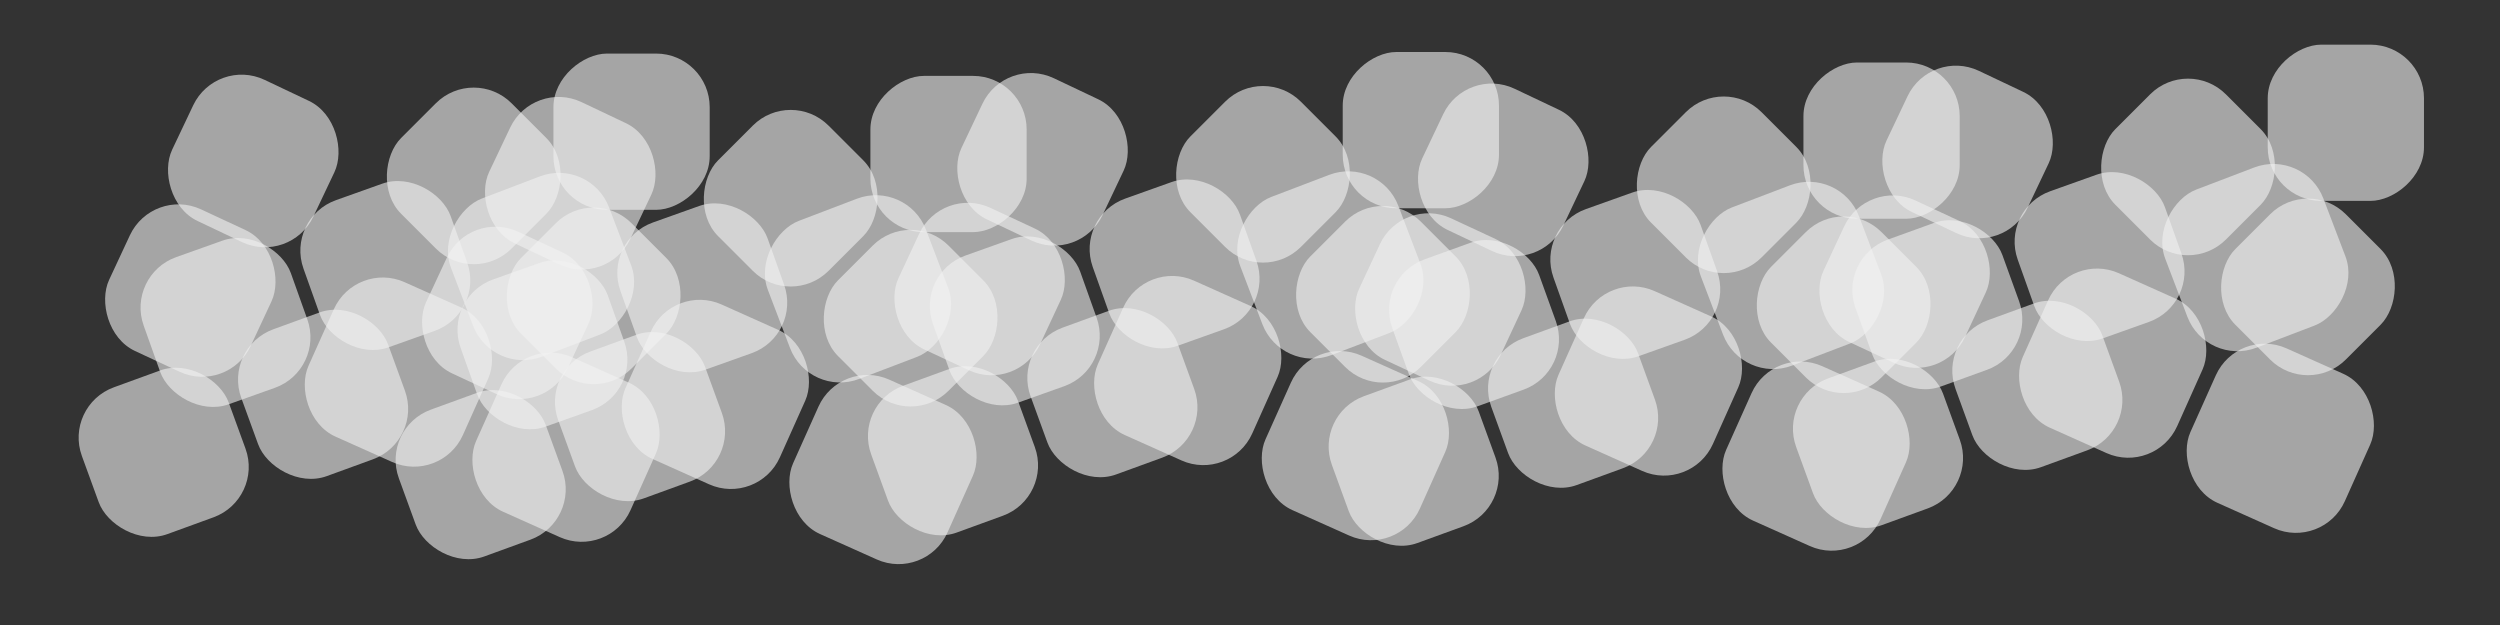 <svg xmlns="http://www.w3.org/2000/svg" width="560" height="140" viewBox="0 0 560 140"><rect x="0" y="0" width="560" height="140" fill="#333333" stroke="none"/><defs><style>.cls-1{fill:#f2f2f2;opacity:0.6;}</style></defs><title>is</title><g id="Forgrund"><rect class="cls-1" x="195.97" y="83.47" width="35" height="35" rx="12" ry="12" transform="translate(-21.66 79.14) rotate(-20.01)"/><rect class="cls-1" x="231.68" y="70.46" width="35" height="35" rx="12" ry="12" transform="translate(-15.06 90.57) rotate(-20.01)"/><rect class="cls-1" x="201.94" y="47.24" width="35" height="35" rx="12" ry="12" transform="translate(47.89 -86.64) rotate(24.99)"/><rect class="cls-1" x="209.82" y="54.38" width="35" height="35" rx="12" ry="12" transform="translate(-10.94 80.5) rotate(-19.62)"/><rect class="cls-1" x="245.61" y="41.63" width="35" height="35" rx="12" ry="12" transform="translate(-4.58 91.77) rotate(-19.62)"/><rect class="cls-1" x="216.03" y="18.2" width="35" height="35" rx="12" ry="12" transform="translate(37.84 -96.66) rotate(25.38)"/><rect class="cls-1" x="247.1" y="64.05" width="37.9" height="37.9" rx="12" ry="12" transform="translate(57.18 -101.51) rotate(24.13)"/><rect class="cls-1" x="284.65" y="80.87" width="37.9" height="37.9" rx="12" ry="12" transform="translate(67.34 -115.39) rotate(24.13)"/><rect class="cls-1" x="279.05" y="40.4" width="37.9" height="37.9" rx="12" ry="12" transform="translate(247.29 -240.24) rotate(69.13)"/><rect class="cls-1" x="265.42" y="21.55" width="35" height="35" rx="12" ry="12" transform="translate(110.47 -188.62) rotate(45)"/><rect class="cls-1" x="292.29" y="48.42" width="35" height="35" rx="12" ry="12" transform="translate(137.34 -199.75) rotate(45)"/><rect class="cls-1" x="300.77" y="11.65" width="35" height="35" rx="12" ry="12" transform="translate(347.42 -289.12) rotate(90)"/><rect class="cls-1" x="19.17" y="83.82" width="35" height="35" rx="12" ry="12" transform="translate(-32.46 18.66) rotate(-20.01)"/><rect class="cls-1" x="54.87" y="70.82" width="35" height="35" rx="12" ry="12" transform="translate(-25.85 30.1) rotate(-20.01)"/><rect class="cls-1" x="25.13" y="47.59" width="35" height="35" rx="12" ry="12" transform="translate(31.49 -11.92) rotate(24.99)"/><rect class="cls-1" x="33.01" y="54.74" width="35" height="35" rx="12" ry="12" transform="translate(-21.32 21.15) rotate(-19.62)"/><rect class="cls-1" x="68.81" y="41.98" width="35" height="35" rx="12" ry="12" transform="translate(-14.96 32.43) rotate(-19.62)"/><rect class="cls-1" x="39.23" y="18.55" width="35" height="35" rx="12" ry="12" transform="translate(20.93 -20.83) rotate(25.38)"/><rect class="cls-1" x="70.29" y="64.4" width="37.9" height="37.9" rx="12" ry="12" transform="translate(41.87 -29.2) rotate(24.13)"/><rect class="cls-1" x="107.84" y="81.23" width="37.9" height="37.9" rx="12" ry="12" transform="translate(52.03 -43.08) rotate(24.13)"/><rect class="cls-1" x="102.24" y="40.75" width="37.9" height="37.9" rx="12" ry="12" transform="translate(133.8 -74.81) rotate(69.13)"/><rect class="cls-1" x="88.61" y="21.9" width="35" height="35" rx="12" ry="12" transform="translate(58.94 -63.49) rotate(45)"/><rect class="cls-1" x="115.48" y="48.77" width="35" height="35" rx="12" ry="12" transform="translate(85.81 -74.62) rotate(45)"/><rect class="cls-1" x="123.97" y="12" width="35" height="35" rx="12" ry="12" transform="translate(170.97 -111.97) rotate(90)"/><rect class="cls-1" x="90.17" y="88.82" width="35" height="35" rx="12" ry="12" transform="translate(-29.88 43.26) rotate(-20.01)"/><rect class="cls-1" x="125.87" y="75.82" width="35" height="35" rx="12" ry="12" transform="translate(-23.28 54.69) rotate(-20.01)"/><rect class="cls-1" x="96.13" y="52.59" width="35" height="35" rx="12" ry="12" transform="translate(40.25 -41.44) rotate(24.99)"/><rect class="cls-1" x="104.01" y="59.74" width="35" height="35" rx="12" ry="12" transform="translate(-18.88 45.28) rotate(-19.62)"/><rect class="cls-1" x="139.81" y="46.98" width="35" height="35" rx="12" ry="12" transform="translate(-12.52 56.56) rotate(-19.62)"/><rect class="cls-1" x="110.23" y="23.55" width="35" height="35" rx="12" ry="12" transform="translate(29.93 -50.79) rotate(25.38)"/><rect class="cls-1" x="141.29" y="69.4" width="37.9" height="37.9" rx="12" ry="12" transform="translate(50.12 -57.79) rotate(24.13)"/><rect class="cls-1" x="178.84" y="86.23" width="37.9" height="37.9" rx="12" ry="12" transform="translate(60.28 -71.67) rotate(24.13)"/><rect class="cls-1" x="173.24" y="45.75" width="37.9" height="37.9" rx="12" ry="12" transform="translate(184.18 -137.93) rotate(69.13)"/><rect class="cls-1" x="159.61" y="26.9" width="35" height="35" rx="12" ry="12" transform="translate(83.27 -112.23) rotate(45)"/><rect class="cls-1" x="186.48" y="53.77" width="35" height="35" rx="12" ry="12" transform="translate(110.14 -123.36) rotate(45)"/><rect class="cls-1" x="194.97" y="17" width="35" height="35" rx="12" ry="12" transform="translate(246.97 -177.97) rotate(90)"/><rect class="cls-1" x="299.17" y="85.82" width="35" height="35" rx="12" ry="12" transform="translate(-16.24 114.59) rotate(-20.01)"/><rect class="cls-1" x="334.87" y="72.82" width="35" height="35" rx="12" ry="12" transform="translate(-9.63 126.03) rotate(-20.01)"/><rect class="cls-1" x="305.13" y="49.59" width="35" height="35" rx="12" ry="12" transform="translate(58.55 -130.02) rotate(24.99)"/><rect class="cls-1" x="313.01" y="56.74" width="35" height="35" rx="12" ry="12" transform="matrix(0.94, -0.34, 0.34, 0.94, -5.74, 115.28)"/><rect class="cls-1" x="348.81" y="43.98" width="35" height="35" rx="12" ry="12" transform="translate(0.62 126.56) rotate(-19.62)"/><rect class="cls-1" x="319.23" y="20.55" width="35" height="35" rx="12" ry="12" transform="translate(48.81 -140.66) rotate(25.38)"/><rect class="cls-1" x="350.29" y="66.4" width="37.9" height="37.9" rx="12" ry="12" transform="translate(67.16 -143.49) rotate(24.13)"/><rect class="cls-1" x="387.84" y="83.23" width="37.9" height="37.9" rx="12" ry="12" transform="translate(77.32 -157.38) rotate(24.13)"/><rect class="cls-1" x="382.24" y="42.75" width="37.9" height="37.9" rx="12" ry="12" transform="translate(315.92 -335.15) rotate(69.13)"/><rect class="cls-1" x="368.61" y="23.9" width="35" height="35" rx="12" ry="12" transform="translate(142.36 -260.9) rotate(45)"/><rect class="cls-1" x="395.48" y="50.77" width="35" height="35" rx="12" ry="12" transform="translate(169.23 -272.03) rotate(45)"/><rect class="cls-1" x="403.97" y="14" width="35" height="35" rx="12" ry="12" transform="translate(452.97 -389.97) rotate(90)"/><rect class="cls-1" x="403.17" y="81.82" width="35" height="35" rx="12" ry="12" transform="translate(-8.59 149.94) rotate(-20.01)"/><rect class="cls-1" x="438.87" y="68.82" width="35" height="35" rx="12" ry="12" transform="translate(-1.99 161.37) rotate(-20.01)"/><rect class="cls-1" x="409.13" y="45.59" width="35" height="35" rx="12" ry="12" transform="translate(66.6 -174.33) rotate(24.99)"/><rect class="cls-1" x="417.01" y="52.74" width="35" height="35" rx="12" ry="12" transform="matrix(0.94, -0.34, 0.34, 0.94, 1.64, 149.97)"/><rect class="cls-1" x="452.81" y="39.98" width="35" height="35" rx="12" ry="12" transform="translate(8 161.25) rotate(-19.62)"/><rect class="cls-1" x="423.23" y="16.55" width="35" height="35" rx="12" ry="12" transform="translate(57.14 -185.63) rotate(25.38)"/><rect class="cls-1" x="454.29" y="62.4" width="37.9" height="37.9" rx="12" ry="12" transform="translate(74.61 -186.36) rotate(24.13)"/><rect class="cls-1" x="491.84" y="79.23" width="37.9" height="37.9" rx="12" ry="12" transform="translate(84.77 -200.24) rotate(24.13)"/><rect class="cls-1" x="486.24" y="38.75" width="37.9" height="37.9" rx="12" ry="12" transform="translate(379.14 -434.9) rotate(69.13)"/><rect class="cls-1" x="472.61" y="19.9" width="35" height="35" rx="12" ry="12" transform="translate(170 -335.61) rotate(45)"/><rect class="cls-1" x="499.48" y="46.77" width="35" height="35" rx="12" ry="12" transform="translate(196.87 -346.74) rotate(45)"/><rect class="cls-1" x="507.97" y="10" width="35" height="35" rx="12" ry="12" transform="translate(552.97 -497.97) rotate(90)"/></g></svg>
